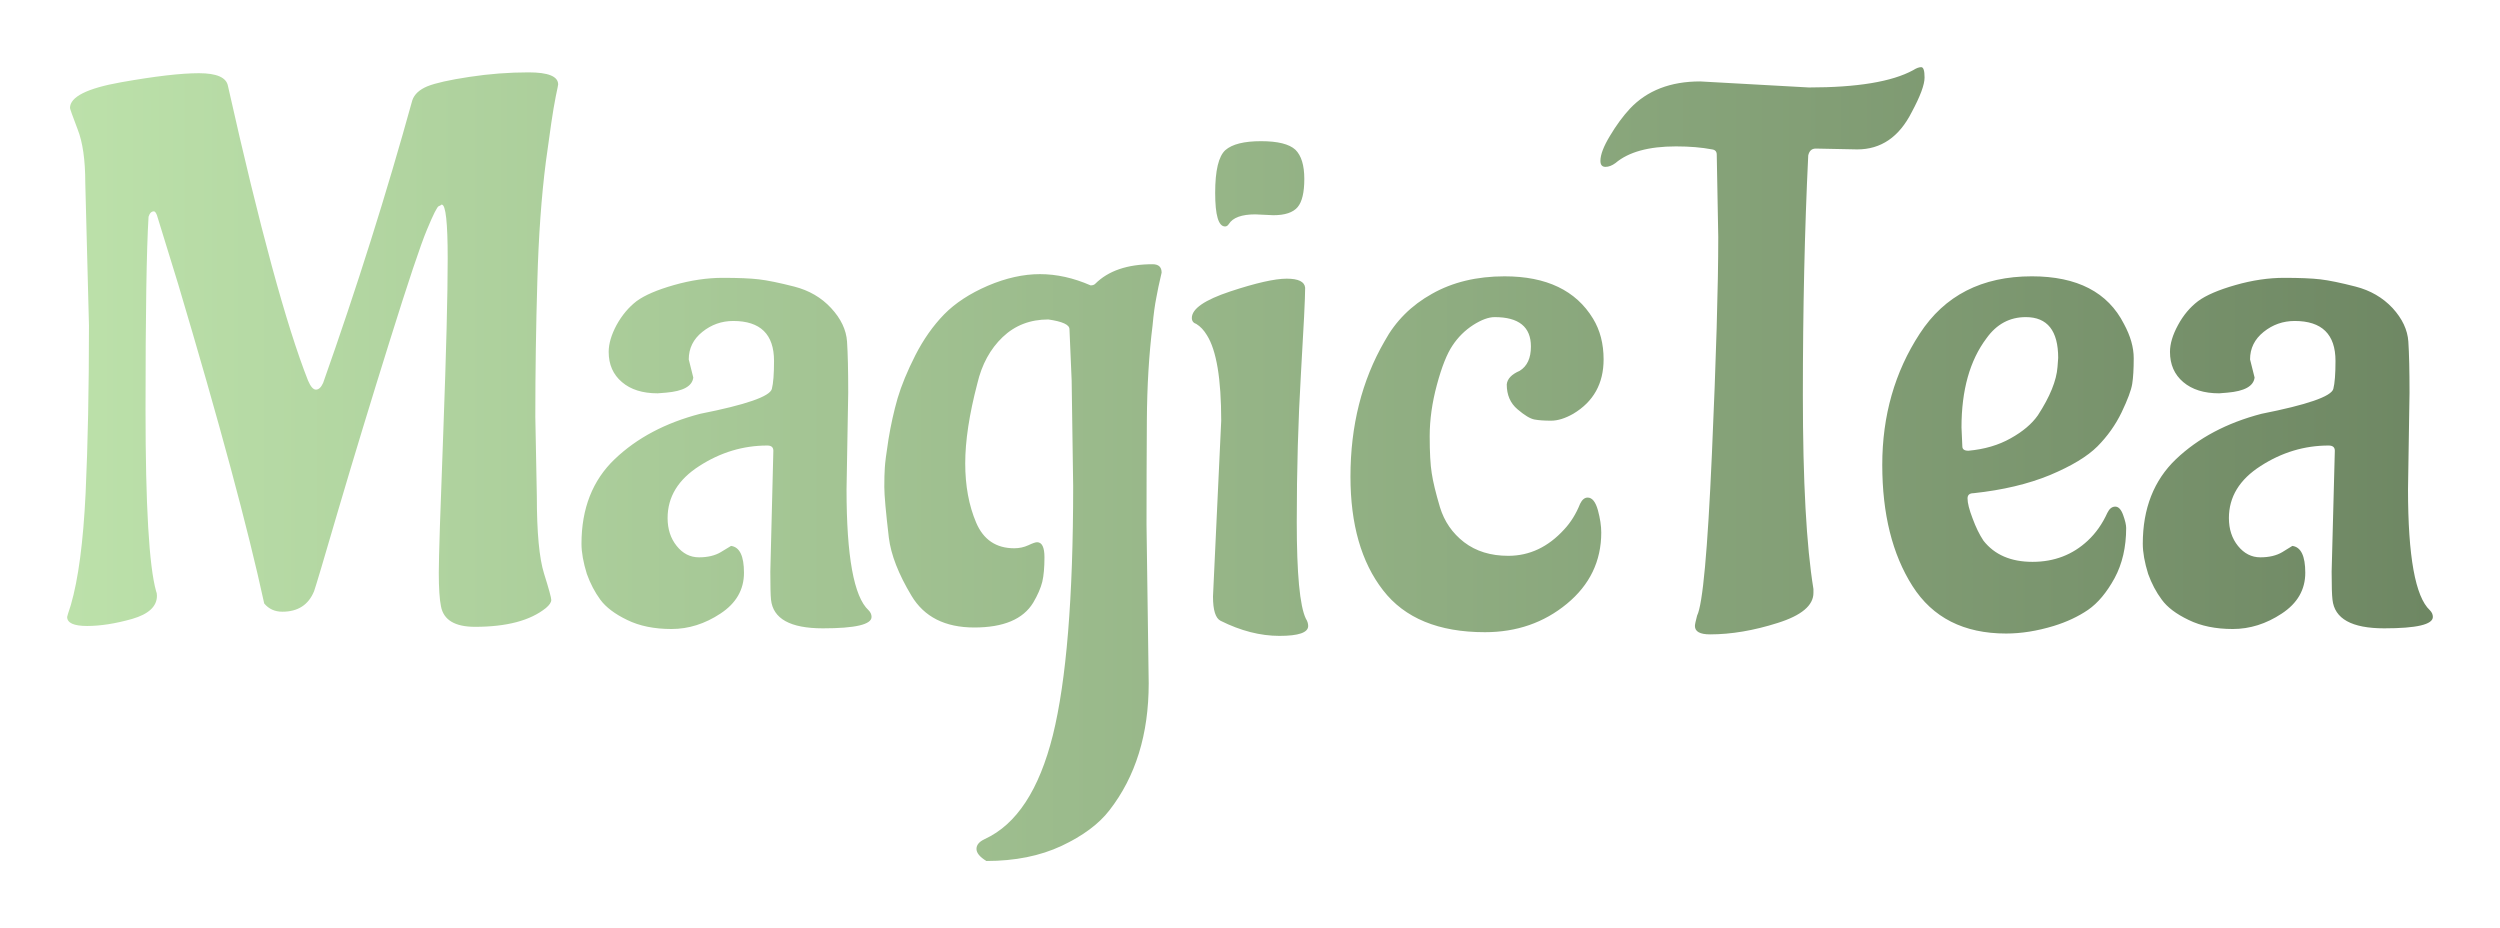 <svg width="148.93" height="55.29" viewBox="142.675 27.228 148.93 55.29" preserveAspectRatio="xMidYMid" version="1.1" id="svg32" xmlns="http://www.w3.org/2000/svg"><defs id="defs22"><linearGradient id="editing-gradow-gradient" x1=".655" x2="82.291" y1="-15.96" y2="-15.96" gradientUnits="userSpaceOnUse" gradientTransform="scale(1.726 .579)"><stop offset="0" stop-color="#bce1aa" id="stop2"/><stop offset="1" stop-color="#6e8763" id="stop4"/></linearGradient><filter id="editing-gradow-filter" x="-.028" y="-.085" width="1.057" height="1.169"><feFlood flood-color="#475f40" result="flood" id="feFlood7"/><feComposite operator="in" in2="SourceAlpha" in="flood" result="shadow" id="feComposite9"/><feOffset dx="-4" dy="-4" in="SourceGraphic" result="offset-1" id="feOffset11"/><feOffset dx="4" dy="4" in="shadow" result="offset-2" id="feOffset13"/><feMerge id="feMerge19"><feMergeNode in="offset-2" id="feMergeNode15"/><feMergeNode in="offset-1" id="feMergeNode17"/></feMerge></filter></defs><g filter="url(#editing-gradow-filter)" id="g28" transform="translate(-33.391 -35.003)"><g transform="translate(178.936 99.122)" id="g26"><path d="M2.43-17.5l-.22-8.51q0-2.03-.46-3.19-.45-1.18-.45-1.26 0-.99 3.04-1.53t4.64-.54q1.59 0 1.73.76 2.83 12.64 4.77 17.55.23.54.47.54.25 0 .43-.4 3.01-8.51 5.31-16.83.18-.54.9-.84.72-.29 2.5-.56 1.77-.27 3.53-.27 1.76 0 1.76.72 0 .05-.14.7-.13.65-.27 1.6-.14.94-.32 2.29-.4 3.11-.51 7.13-.12 4.03-.12 8.08l.09 4.73q0 3.24.43 4.61t.43 1.57q0 .21-.32.48Q28.26.45 25.43.45q-1.8 0-2.03-1.22-.13-.63-.13-2t.27-8.44q.26-7.06.26-10.28 0-3.21-.35-3.21-.05 0-.05.02t-.13.07q-.14.04-.7 1.39-.57 1.35-2.23 6.66-1.66 5.31-3.02 9.92-1.35 4.62-1.48 4.97-.5 1.22-1.89 1.22-.67 0-1.08-.49-1.44-6.66-5.13-19.04l-1.26-4.09q-.09-.23-.18-.23-.22 0-.32.32-.18 2.92-.18 11.49t.63 10.82q.05.1.05.27Q6.48-.45 5-.02 3.51.4 2.32.4 1.13.4 1.13-.14q0-.04.22-.71.67-2.3.88-6.66.2-4.37.2-9.99zm45.23 4l-.1 5.76q0 5.99 1.31 7.2.18.18.18.4 0 .68-2.9.68-2.91 0-3.09-1.71-.04-.4-.04-1.66l.18-7.21q0-.31-.36-.31-2.16 0-4.05 1.22-1.89 1.21-1.89 3.1 0 .99.54 1.66.54.68 1.33.68.78 0 1.3-.31.52-.32.61-.37.77.1.77 1.6 0 1.51-1.4 2.43-1.39.92-2.92.92-1.54 0-2.64-.54-1.1-.53-1.6-1.21-.49-.67-.8-1.53-.32-1.03-.32-1.8 0-3.15 1.98-5.04 1.98-1.89 5.09-2.7 4.09-.81 4.27-1.48.13-.5.13-1.67 0-2.38-2.43-2.38-1.03 0-1.84.65t-.81 1.64l.27 1.08q-.09.77-1.62.9l-.5.04q-1.35 0-2.13-.67-.79-.67-.79-1.8 0-.72.47-1.6.48-.87 1.19-1.42.72-.53 2.23-.96 1.51-.43 2.91-.43 1.39 0 2.15.09.77.09 2.1.43 1.33.34 2.2 1.28.88.95.95 2 .07 1.06.07 3.04zm5.71-4.66q.99-1.01 2.61-1.71 1.62-.69 3.1-.69 1.49 0 3.02.67.18 0 .27-.09 1.17-1.17 3.42-1.17.54 0 .54.5 0 .04-.09.4-.09.36-.22 1.06-.14.69-.23 1.69-.32 2.56-.34 5.67-.02 3.1-.02 6.2l.13 9.45q0 4.55-2.34 7.56-.94 1.22-2.85 2.12-1.92.9-4.48.9-.59-.36-.59-.72t.5-.59q2.83-1.3 4.05-6.18 1.21-4.89 1.21-14.83l-.09-6.3-.13-3.06q0-.4-1.26-.58-1.62 0-2.72 1.05-1.11 1.06-1.51 2.77-.72 2.75-.72 4.75t.65 3.53q.65 1.53 2.27 1.53.45 0 .84-.18.38-.18.52-.18.44 0 .44.9t-.13 1.46q-.14.56-.54 1.24-.9 1.48-3.51 1.48T51.43-1.4q-1.16-1.93-1.35-3.46-.27-2.29-.27-3.02 0-.71.03-1.14.02-.43.22-1.71.21-1.28.54-2.43.34-1.15 1.06-2.57.72-1.41 1.71-2.43zm19.62-5.91l-1.08-.05q-1.22 0-1.58.58-.09.14-.22.14-.59 0-.59-2t.61-2.55q.61-.53 2.12-.53 1.5 0 2.05.51.53.52.53 1.74 0 1.21-.4 1.68-.41.48-1.44.48zm-3.6 22.72l.49-10.48q0-3.74-.85-5.09-.27-.45-.63-.67-.27-.09-.27-.36 0-.82 2.29-1.58 2.3-.76 3.36-.76 1.05 0 1.1.54 0 .89-.25 5.1t-.25 8.85q0 4.63.54 5.76.14.22.14.44 0 .59-1.71.59t-3.51-.9q-.45-.23-.45-1.44zm23.13-3.82q0 2.56-2.05 4.25T85.59.77q-4.14 0-6.07-2.5-1.94-2.5-1.94-6.77 0-4.55 2.03-8.06.98-1.8 2.83-2.83 1.84-1.04 4.32-1.04 3.74 0 5.27 2.52.63 1.03.63 2.43 0 2.16-1.81 3.24-.72.41-1.32.41-.61 0-.99-.07t-1.01-.61q-.64-.54-.64-1.48.05-.5.77-.81.67-.41.67-1.45 0-1.75-2.16-1.75-.54 0-1.28.47-.74.48-1.23 1.22-.5.74-.93 2.34-.43 1.59-.43 3.06 0 1.46.12 2.2.11.75.49 2.03.39 1.28 1.44 2.09 1.06.81 2.63.81 1.9 0 3.33-1.57.59-.63.95-1.53.18-.37.45-.37.4 0 .61.75.2.74.2 1.33zm5.89-26.87l6.48.36q4.32 0 6.21-1.03.28-.18.48-.18.2 0 .2.62 0 .64-.77 2.07-1.12 2.21-3.24 2.21l-2.47-.05q-.36 0-.45.41-.32 6.61-.32 14.29 0 7.67.63 11.54v.23q0 1.12-2.13 1.79Q100.89.9 99 .9q-.9 0-.9-.5 0-.13.13-.62.5-.99.88-9.59.38-8.59.38-12.96l-.09-4.91q0-.27-.27-.31-.94-.18-2.16-.18-2.43 0-3.6.99-.31.23-.6.23-.3 0-.3-.36 0-.55.57-1.49.56-.94 1.19-1.62 1.53-1.62 4.18-1.62zm15.57 20.61l.05 1.13q0 .26.36.26 1.44-.13 2.52-.74 1.08-.6 1.62-1.37 1.08-1.66 1.17-2.88l.04-.54q0-2.43-1.93-2.43-1.44 0-2.34 1.26-1.49 1.98-1.49 5.31zm9.81 5.99q0 1.71-.69 2.99-.7 1.28-1.58 1.89-.88.6-2.05.96-1.48.45-2.83.45-3.78 0-5.58-2.83-1.8-2.83-1.8-7.22t2.23-7.81q2.22-3.42 6.68-3.42 4.05 0 5.49 2.84.58 1.07.58 2.04t-.09 1.53q-.09.56-.63 1.69-.54 1.12-1.44 2.03-.9.9-2.83 1.71-1.94.8-4.55 1.08-.36 0-.36.31 0 .41.3 1.19.29.79.65 1.33.99 1.26 2.92 1.26 1.94 0 3.29-1.26.72-.67 1.17-1.66.18-.37.47-.37t.47.5q.18.5.18.77zm16.88-8.06l-.09 5.76q0 5.99 1.3 7.2.18.18.18.4 0 .68-2.9.68t-3.08-1.71q-.05-.4-.05-1.66l.19-7.21q0-.31-.37-.31-2.16 0-4.05 1.22-1.89 1.21-1.89 3.1 0 .99.54 1.66.55.68 1.33.68.79 0 1.31-.31.51-.32.6-.37.77.1.77 1.6 0 1.51-1.4 2.43-1.39.92-2.92.92t-2.63-.54q-1.11-.53-1.6-1.21-.5-.67-.81-1.53-.32-1.03-.32-1.8 0-3.15 1.98-5.04 1.99-1.89 5.09-2.7 4.09-.81 4.28-1.48.13-.5.13-1.67 0-2.38-2.43-2.38-1.04 0-1.85.65t-.81 1.64l.27 1.08q-.09.77-1.62.9l-.49.04q-1.35 0-2.14-.67t-.79-1.8q0-.72.48-1.6.47-.87 1.19-1.42.72-.53 2.23-.96 1.5-.43 2.9-.43 1.39 0 2.16.09.77.09 2.09.43 1.33.34 2.21 1.28.87.95.94 2 .07 1.06.07 3.04z" fill="url(#editing-gradow-gradient)" id="path24"/></g></g><style id="style30"/></svg>